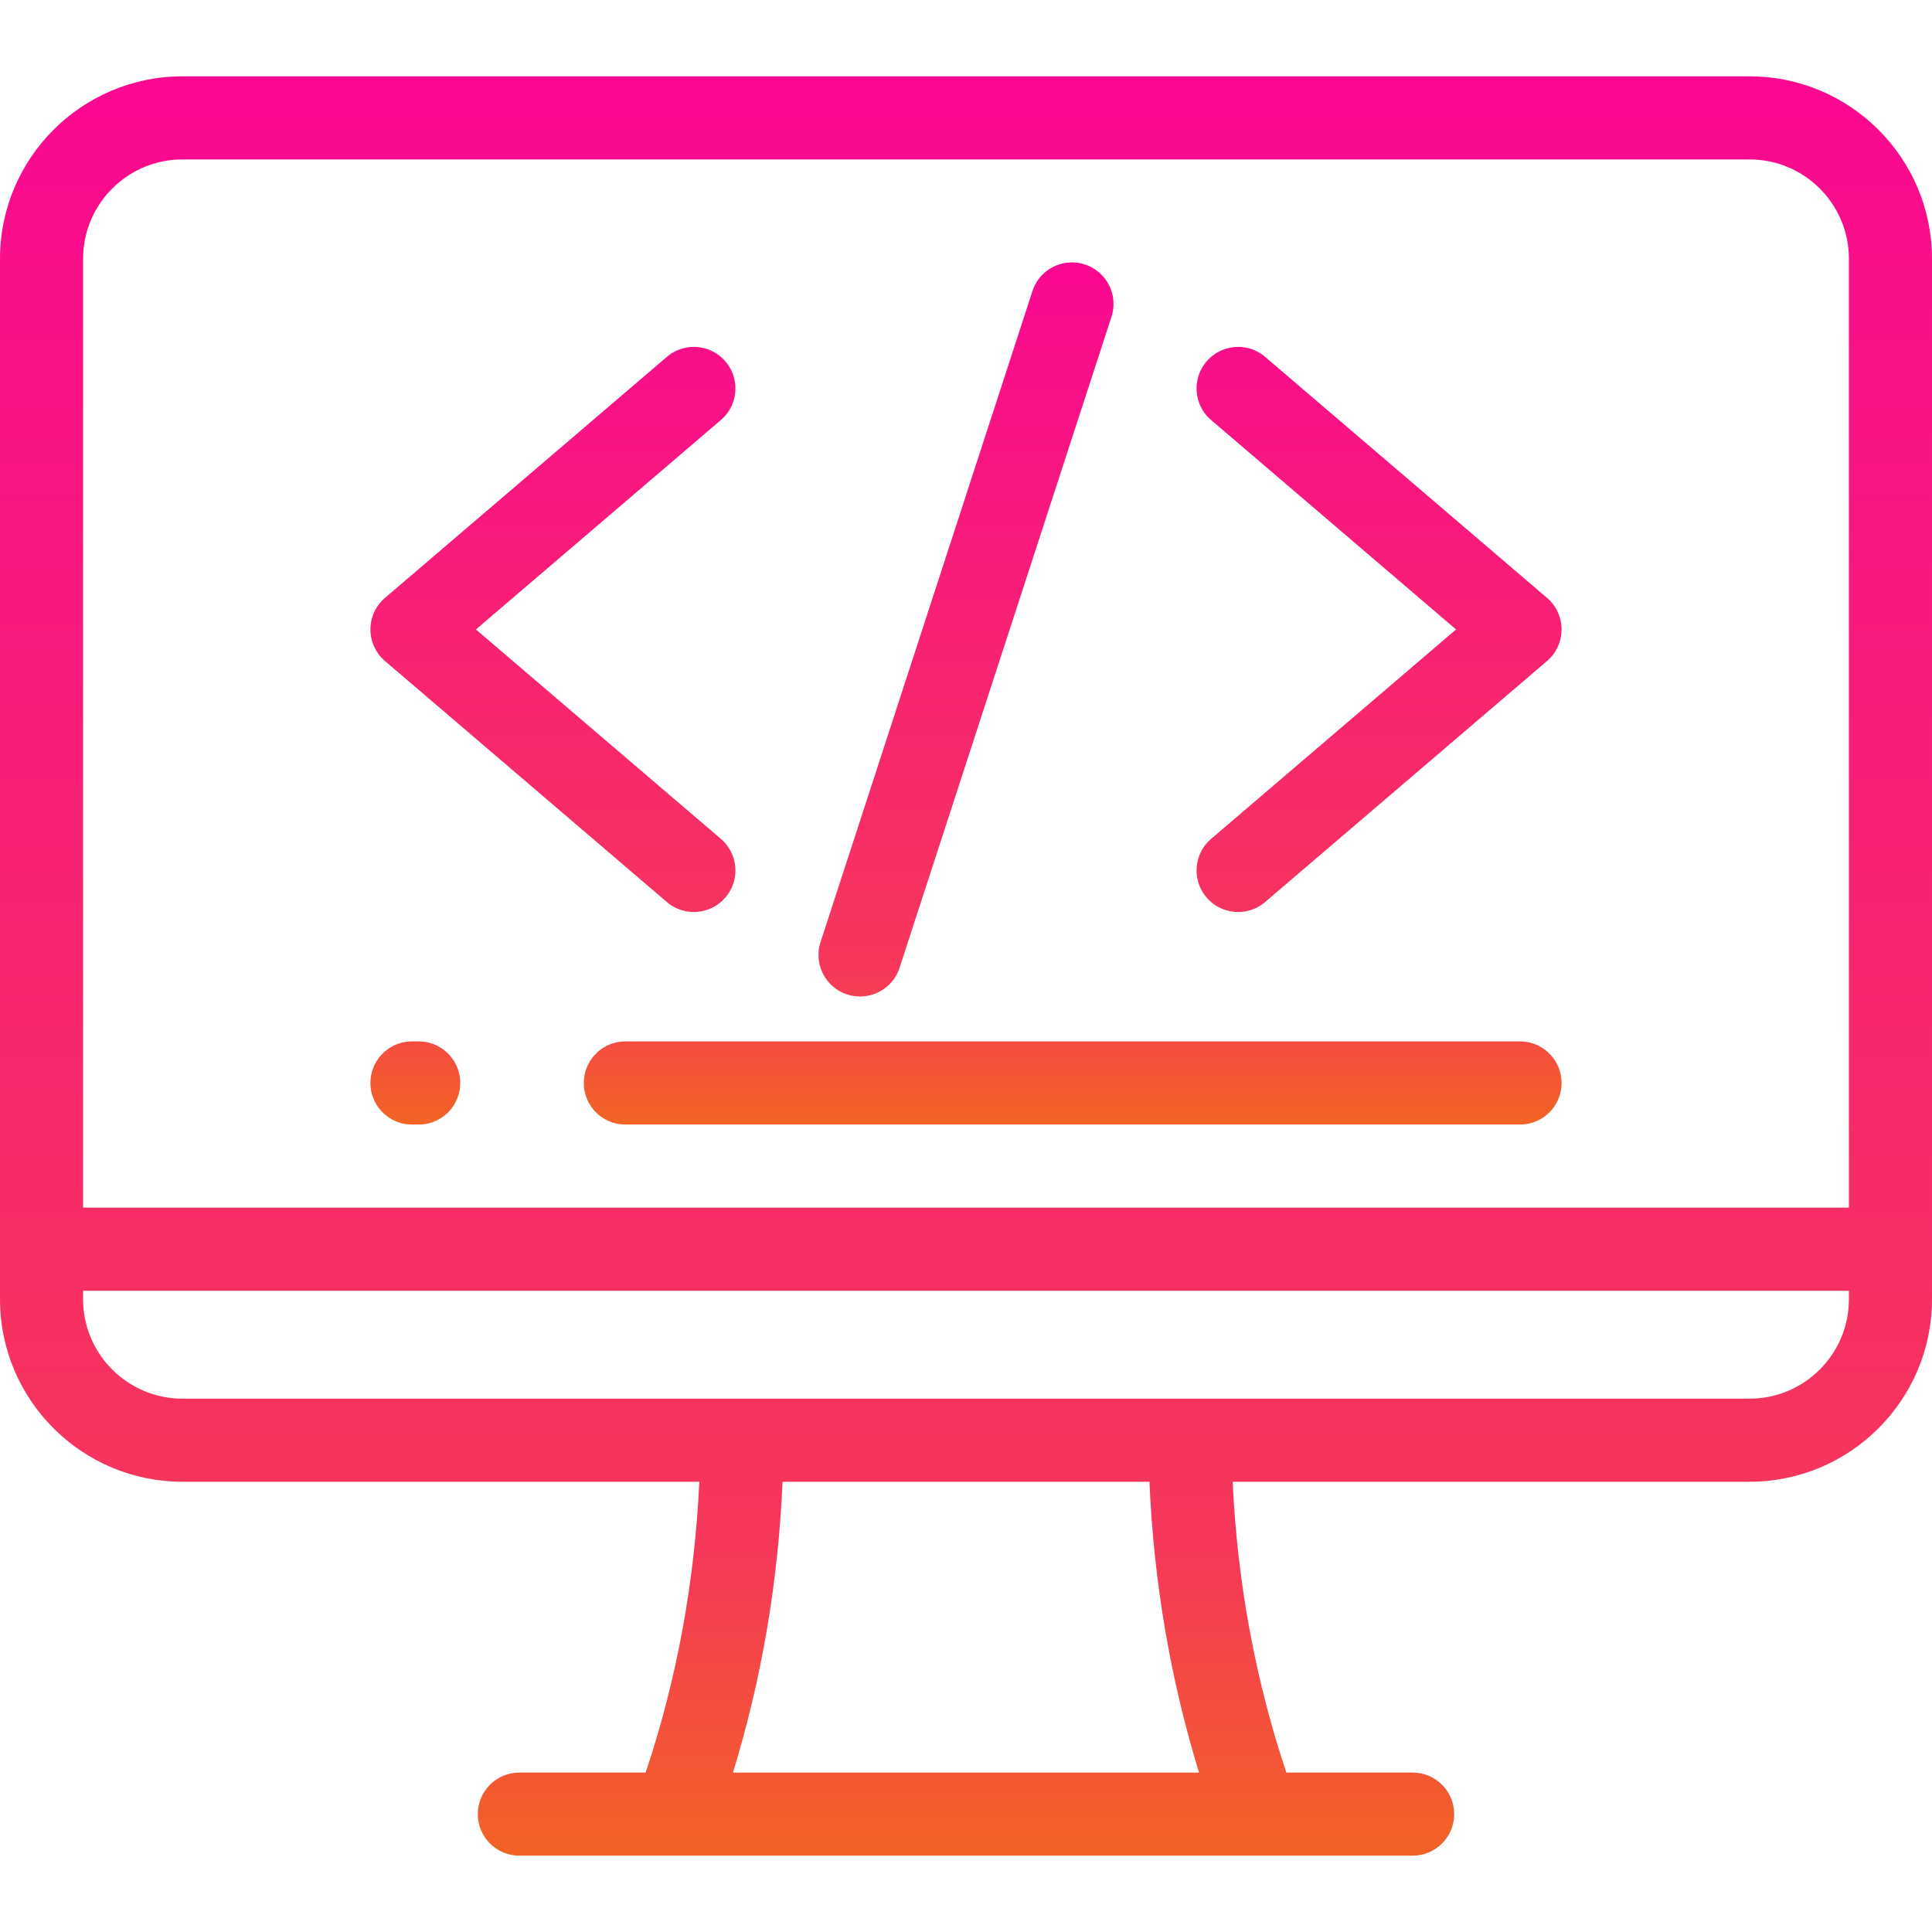 <svg xmlns="http://www.w3.org/2000/svg" viewBox="0 0 512 512"><defs><linearGradient id="a" x1="0%" x2="0%" y1="100%" y2="0%"><stop offset="0%" stop-color="#F26522"/><stop offset="18%" stop-color="#F6375A"/><stop offset="99%" stop-color="#FA0891"/></linearGradient></defs><g fill="url(#a)"><path d="M463.663 20.23H48.337C21.683 20.23 0 41.914 0 68.567v275.764c0 26.659 21.683 48.348 48.336 48.348h136.992c-1.233 26.663-6.004 52.508-14.226 77.07h-33.468c-6.08 0-11.011 4.93-11.011 11.011 0 6.081 4.931 11.011 11.011 11.011h236.731c6.08 0 11.011-4.93 11.011-11.011 0-6.081-4.931-11.011-11.011-11.011h-33.468c-8.222-24.564-12.993-50.409-14.226-77.07h136.991c26.654 0 48.337-21.689 48.337-48.348V68.567C512 41.914 490.317 20.23 463.663 20.23zM22.021 68.567c0-14.51 11.806-26.316 26.315-26.316h415.326c14.511 0 26.316 11.805 26.316 26.316V320.03H22.021V68.567zM194.243 469.75c7.593-24.703 11.997-50.527 13.14-77.07h97.234c1.144 26.54 5.548 52.364 13.14 77.07H194.243zM489.98 344.332h-.001c0 14.517-11.806 26.327-26.316 26.327H48.337c-14.51 0-26.315-11.81-26.315-26.327v-2.279H489.98v2.279z"/><path d="M402.818 275.99H165.734c-6.08 0-11.011 4.93-11.011 11.011 0 6.081 4.931 11.011 11.011 11.011h237.085c6.08 0 11.011-4.93 11.011-11.011-.001-6.082-4.931-11.011-11.012-11.011zm-291.863 0h-1.773c-6.08 0-11.011 4.93-11.011 11.011 0 6.081 4.931 11.011 11.011 11.011h1.772c6.08 0 11.011-4.93 11.011-11.011 0-6.082-4.929-11.011-11.01-11.011zm210.011-164.672l64.908 55.493-64.908 55.493c-4.622 3.952-5.165 10.902-1.214 15.524a10.985 10.985 0 008.374 3.856c2.531 0 5.075-.869 7.149-2.641l74.698-63.862a11.007 11.007 0 00.001-16.738L335.275 94.58c-4.62-3.952-11.572-3.408-15.524 1.215-3.952 4.621-3.409 11.571 1.215 15.523zm-218.938 63.863l74.697 63.862a10.962 10.962 0 007.149 2.641c3.107 0 6.197-1.308 8.374-3.856 3.952-4.622 3.409-11.572-1.214-15.524l-64.907-55.493 64.907-55.493c4.622-3.952 5.165-10.902 1.214-15.524s-10.902-5.166-15.524-1.215l-74.697 63.862a11.013 11.013 0 00.001 16.74zm122.486 88.355a10.99 10.99 0 003.411.544c4.639 0 8.954-2.955 10.468-7.605l56.155-172.509c1.883-5.782-1.279-11.996-7.061-13.878-5.784-1.883-11.996 1.279-13.878 7.062l-56.155 172.51c-1.884 5.78 1.278 11.994 7.06 13.876z"/></g></svg>
